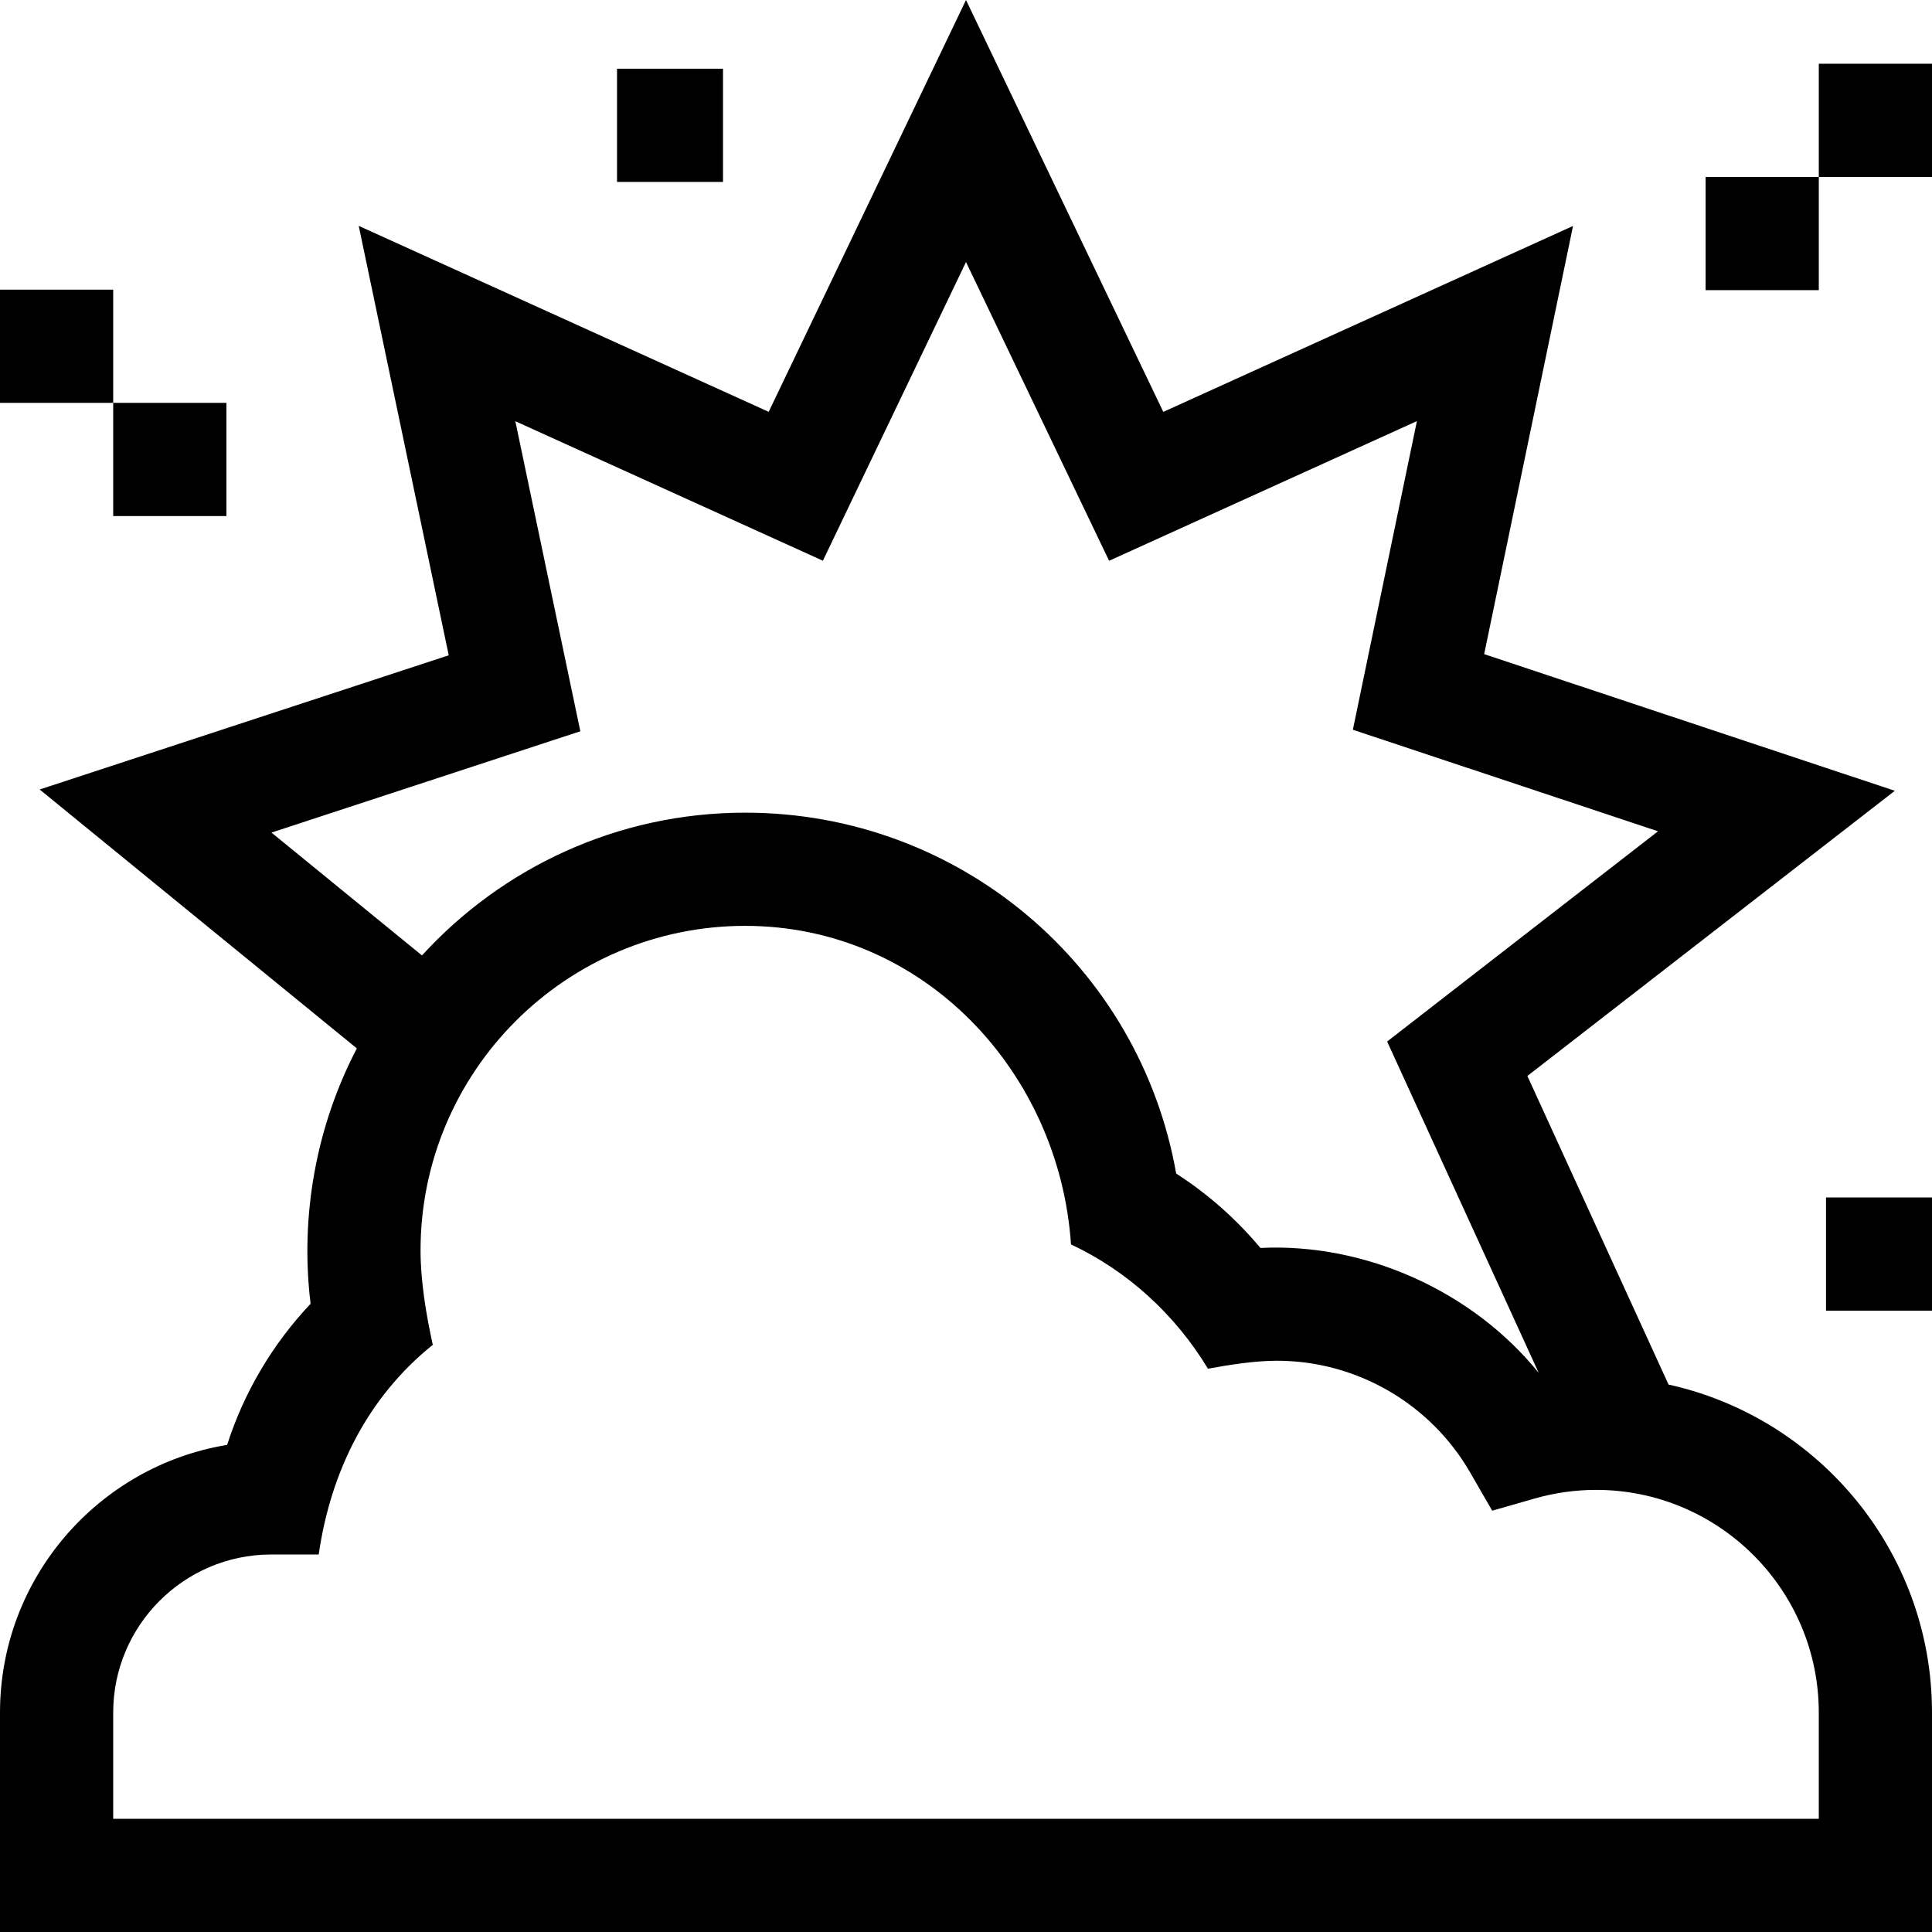 <svg id="Capa_1" enable-background="new 0 0 512 512" height="512" viewBox="0 0 512 512" width="512" xmlns="http://www.w3.org/2000/svg"><g><path d="m442.182 366.925-37.411-81.782 97.38-75.576-108.831-36.215 23.549-113.469-108.584 49.27-52.283-109.153-52.291 109.141-108.644-49.284 23.852 113.802-108.404 35.565 84.054 68.614c-10.815 20.7-15.087 44.512-12.26 67.678-10.071 10.646-17.664 23.496-22.12 37.394-34.095 5.606-60.189 35.283-60.189 70.941v58.149h512v-58.149c0-42.494-29.932-78.123-69.818-86.926zm-370.238-146.281 81.846-26.851-17.221-82.167 81.503 36.972 37.926-79.159 37.923 79.175 81.574-37.014-16.974 81.79 80.869 26.91-71.786 55.713 40.176 87.827c-17.465-21.645-45.956-34.491-73.759-33.119-6.389-7.656-13.941-14.326-22.322-19.711-9.704-55.042-57.521-95.645-114.231-95.645-33.88 0-64.412 14.599-85.642 37.835zm410.056 261.356h-452v-28.149c0-23.03 18.679-41.779 41.683-41.893l12.775.003c3.16-21.86 12.835-41.576 30.237-55.568-1.784-8.049-3.247-16.988-3.247-25.009 0-47.432 38.588-86.02 86.02-86.02 47.262 0 83.266 38.624 86.359 84.42 15.101 7.09 27.668 18.667 36.292 32.935 5.885-1.065 12.406-2.108 18.326-2.108 21.018 0 40.615 11.337 51.146 29.588l5.855 10.148 11.264-3.223c5.312-1.521 10.786-2.291 16.271-2.291 32.542 0 59.018 26.475 59.018 59.017v28.15z"/><path d="m0 76.762h30v30h-30z"/><path d="m30 106.762h30v30h-30z"/><path d="m482 16.893h30v30h-30z"/><path d="m452 46.893h30v30h-30z"/><path d="m163.519 18.212h28.085v30h-28.085z"/><path d="m483.915 317.34h28.085v30h-28.085z"/></g></svg>